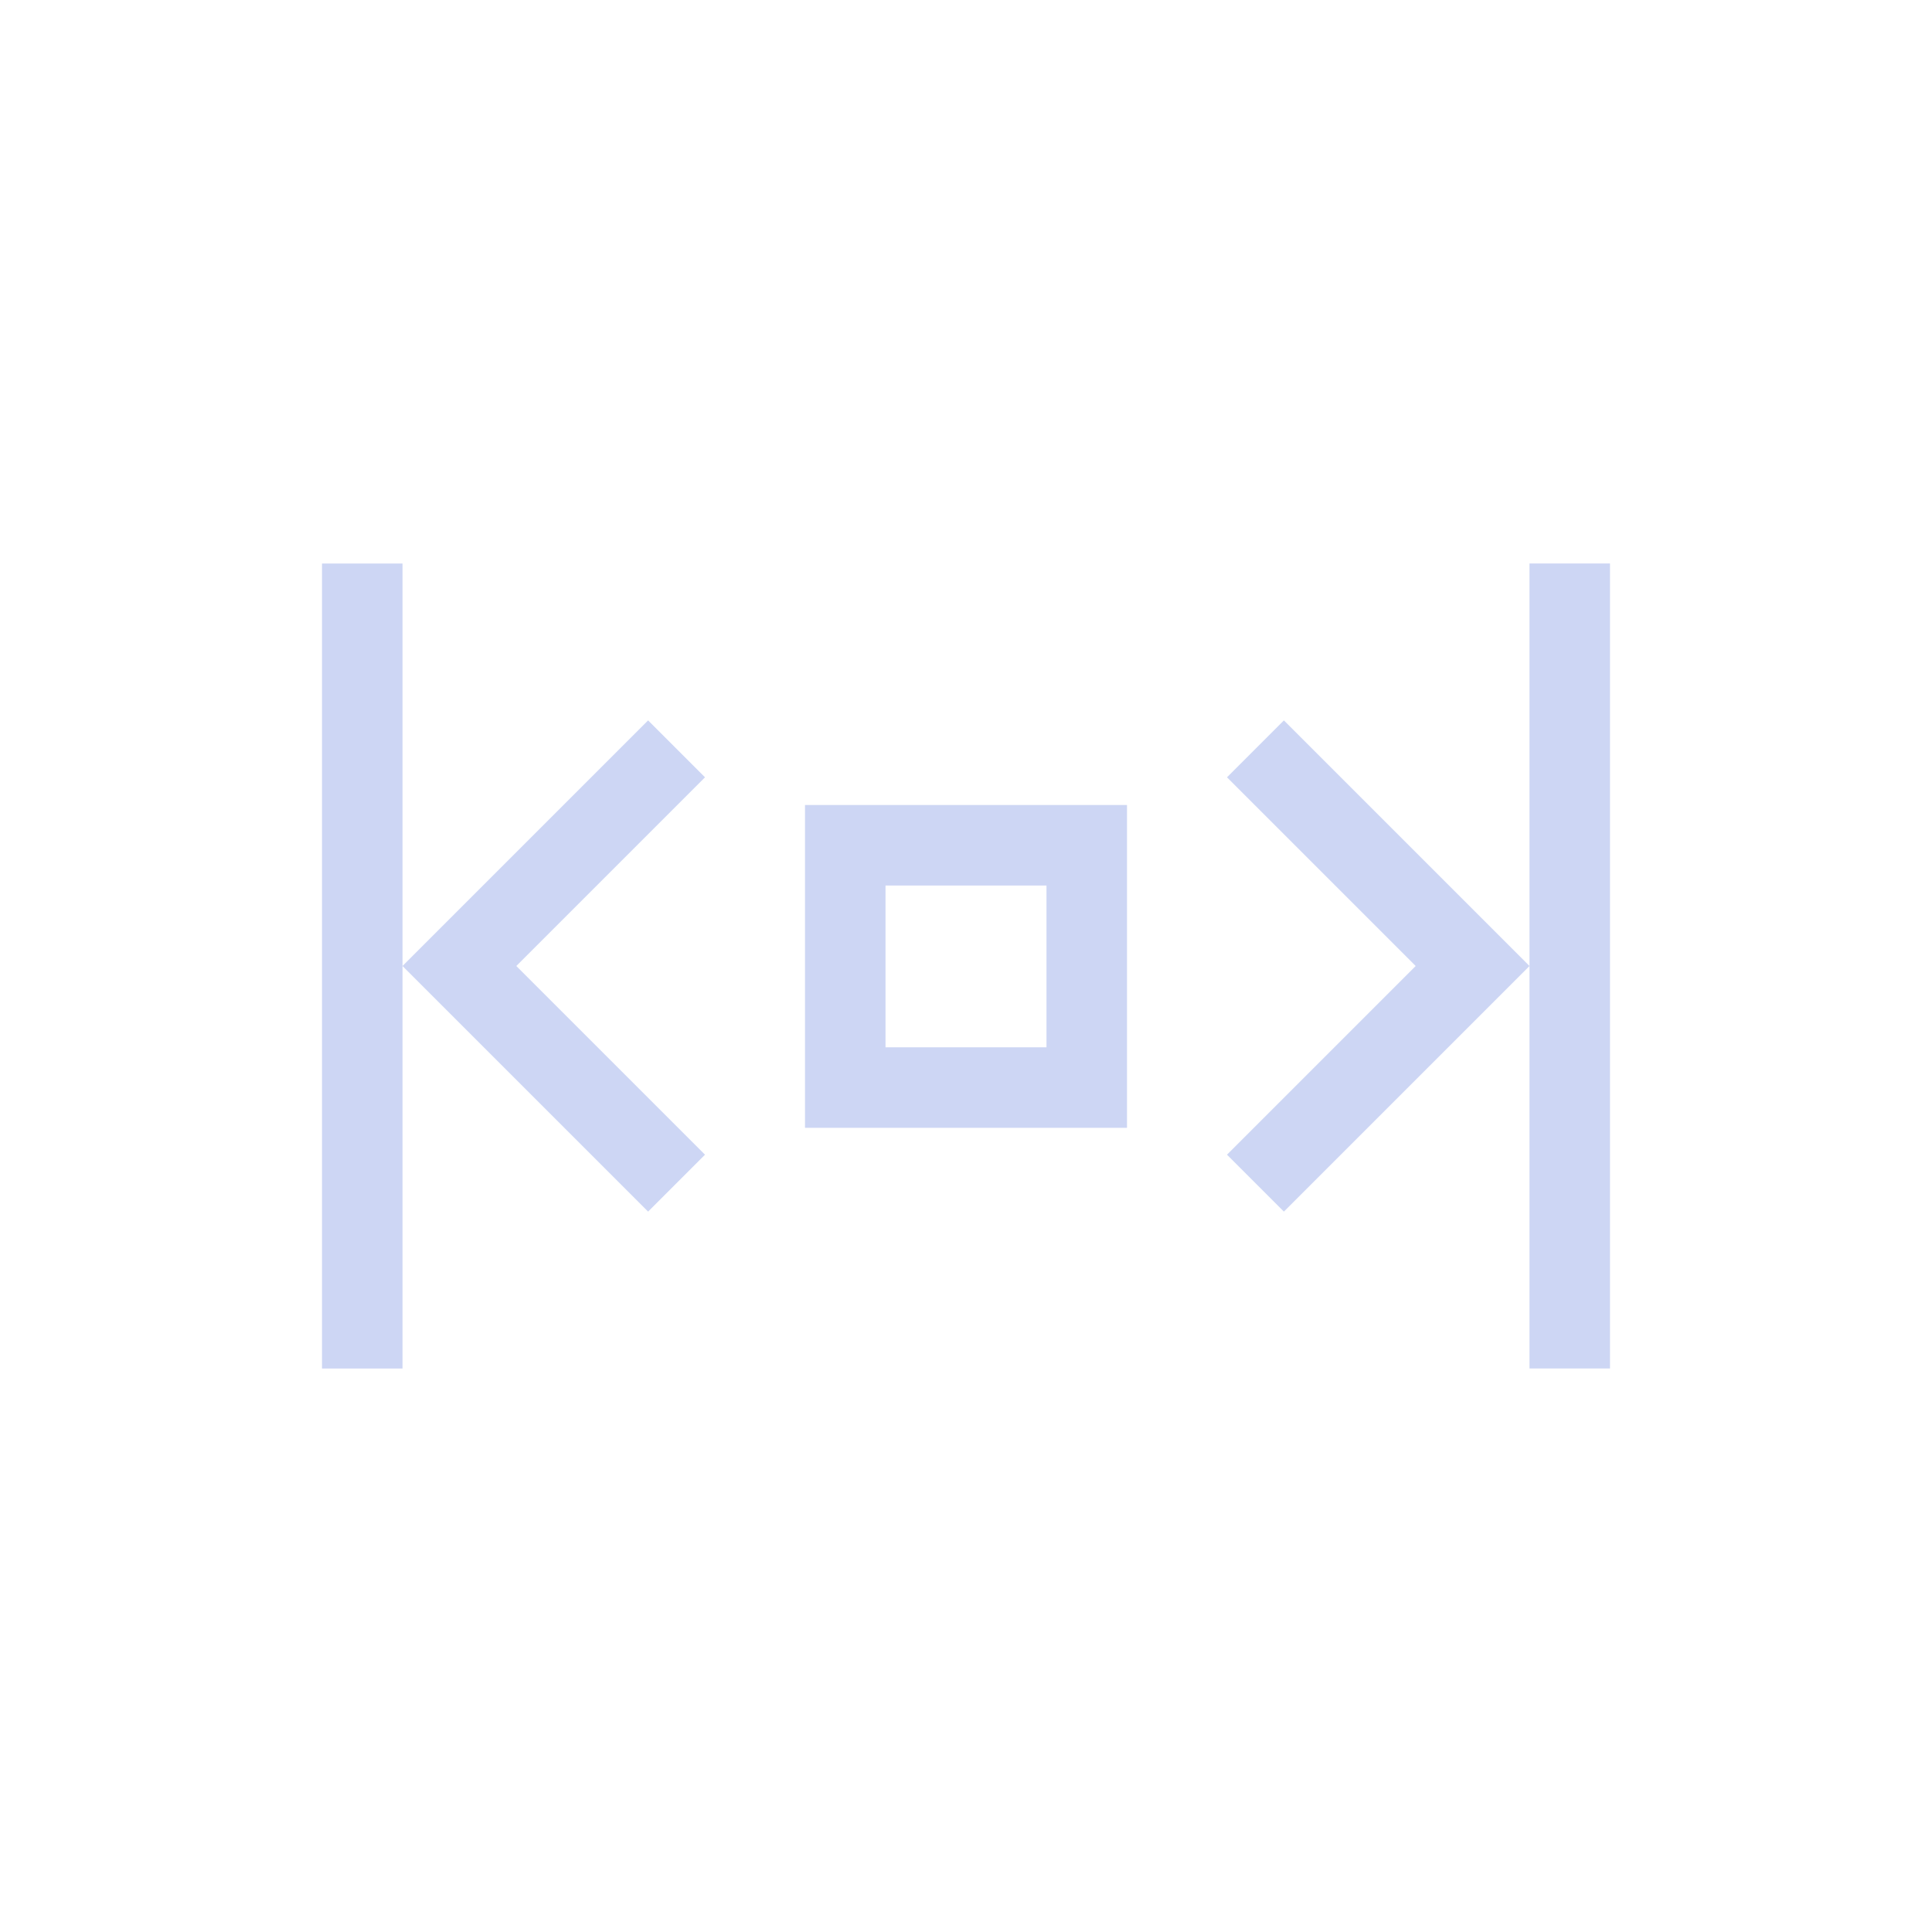 <svg xmlns="http://www.w3.org/2000/svg" version="1.1" viewBox="0 0 24 24" width="24" height="24">
  <defs>
    <style id="current-color-scheme" type="text/css">.ColorScheme-Text {
        color:#cdd6f4;
      }</style>
  </defs>
  <g transform="translate(1,1)">
    <path style="fill:currentColor;fill-opacity:1;stroke:none" d="m3 6v10h1v-5-5h-1zm1 5 3.051 3.051 0.707-0.707-2.344-2.344 2.344-2.344-0.707-0.707-3.051 3.051zm14-5v5 5h1v-10h-1zm0 5-3.051-3.051-0.707 0.707 2.344 2.344-2.344 2.344 0.707 0.707 3.051-3.051zm-9-2v1 3 0.01h4v-0.01-0.99-2.01-1h-1-3zm1 1h2v2.01h-2v-2.01z" class="ColorScheme-Text"/>
  </g>
</svg>

